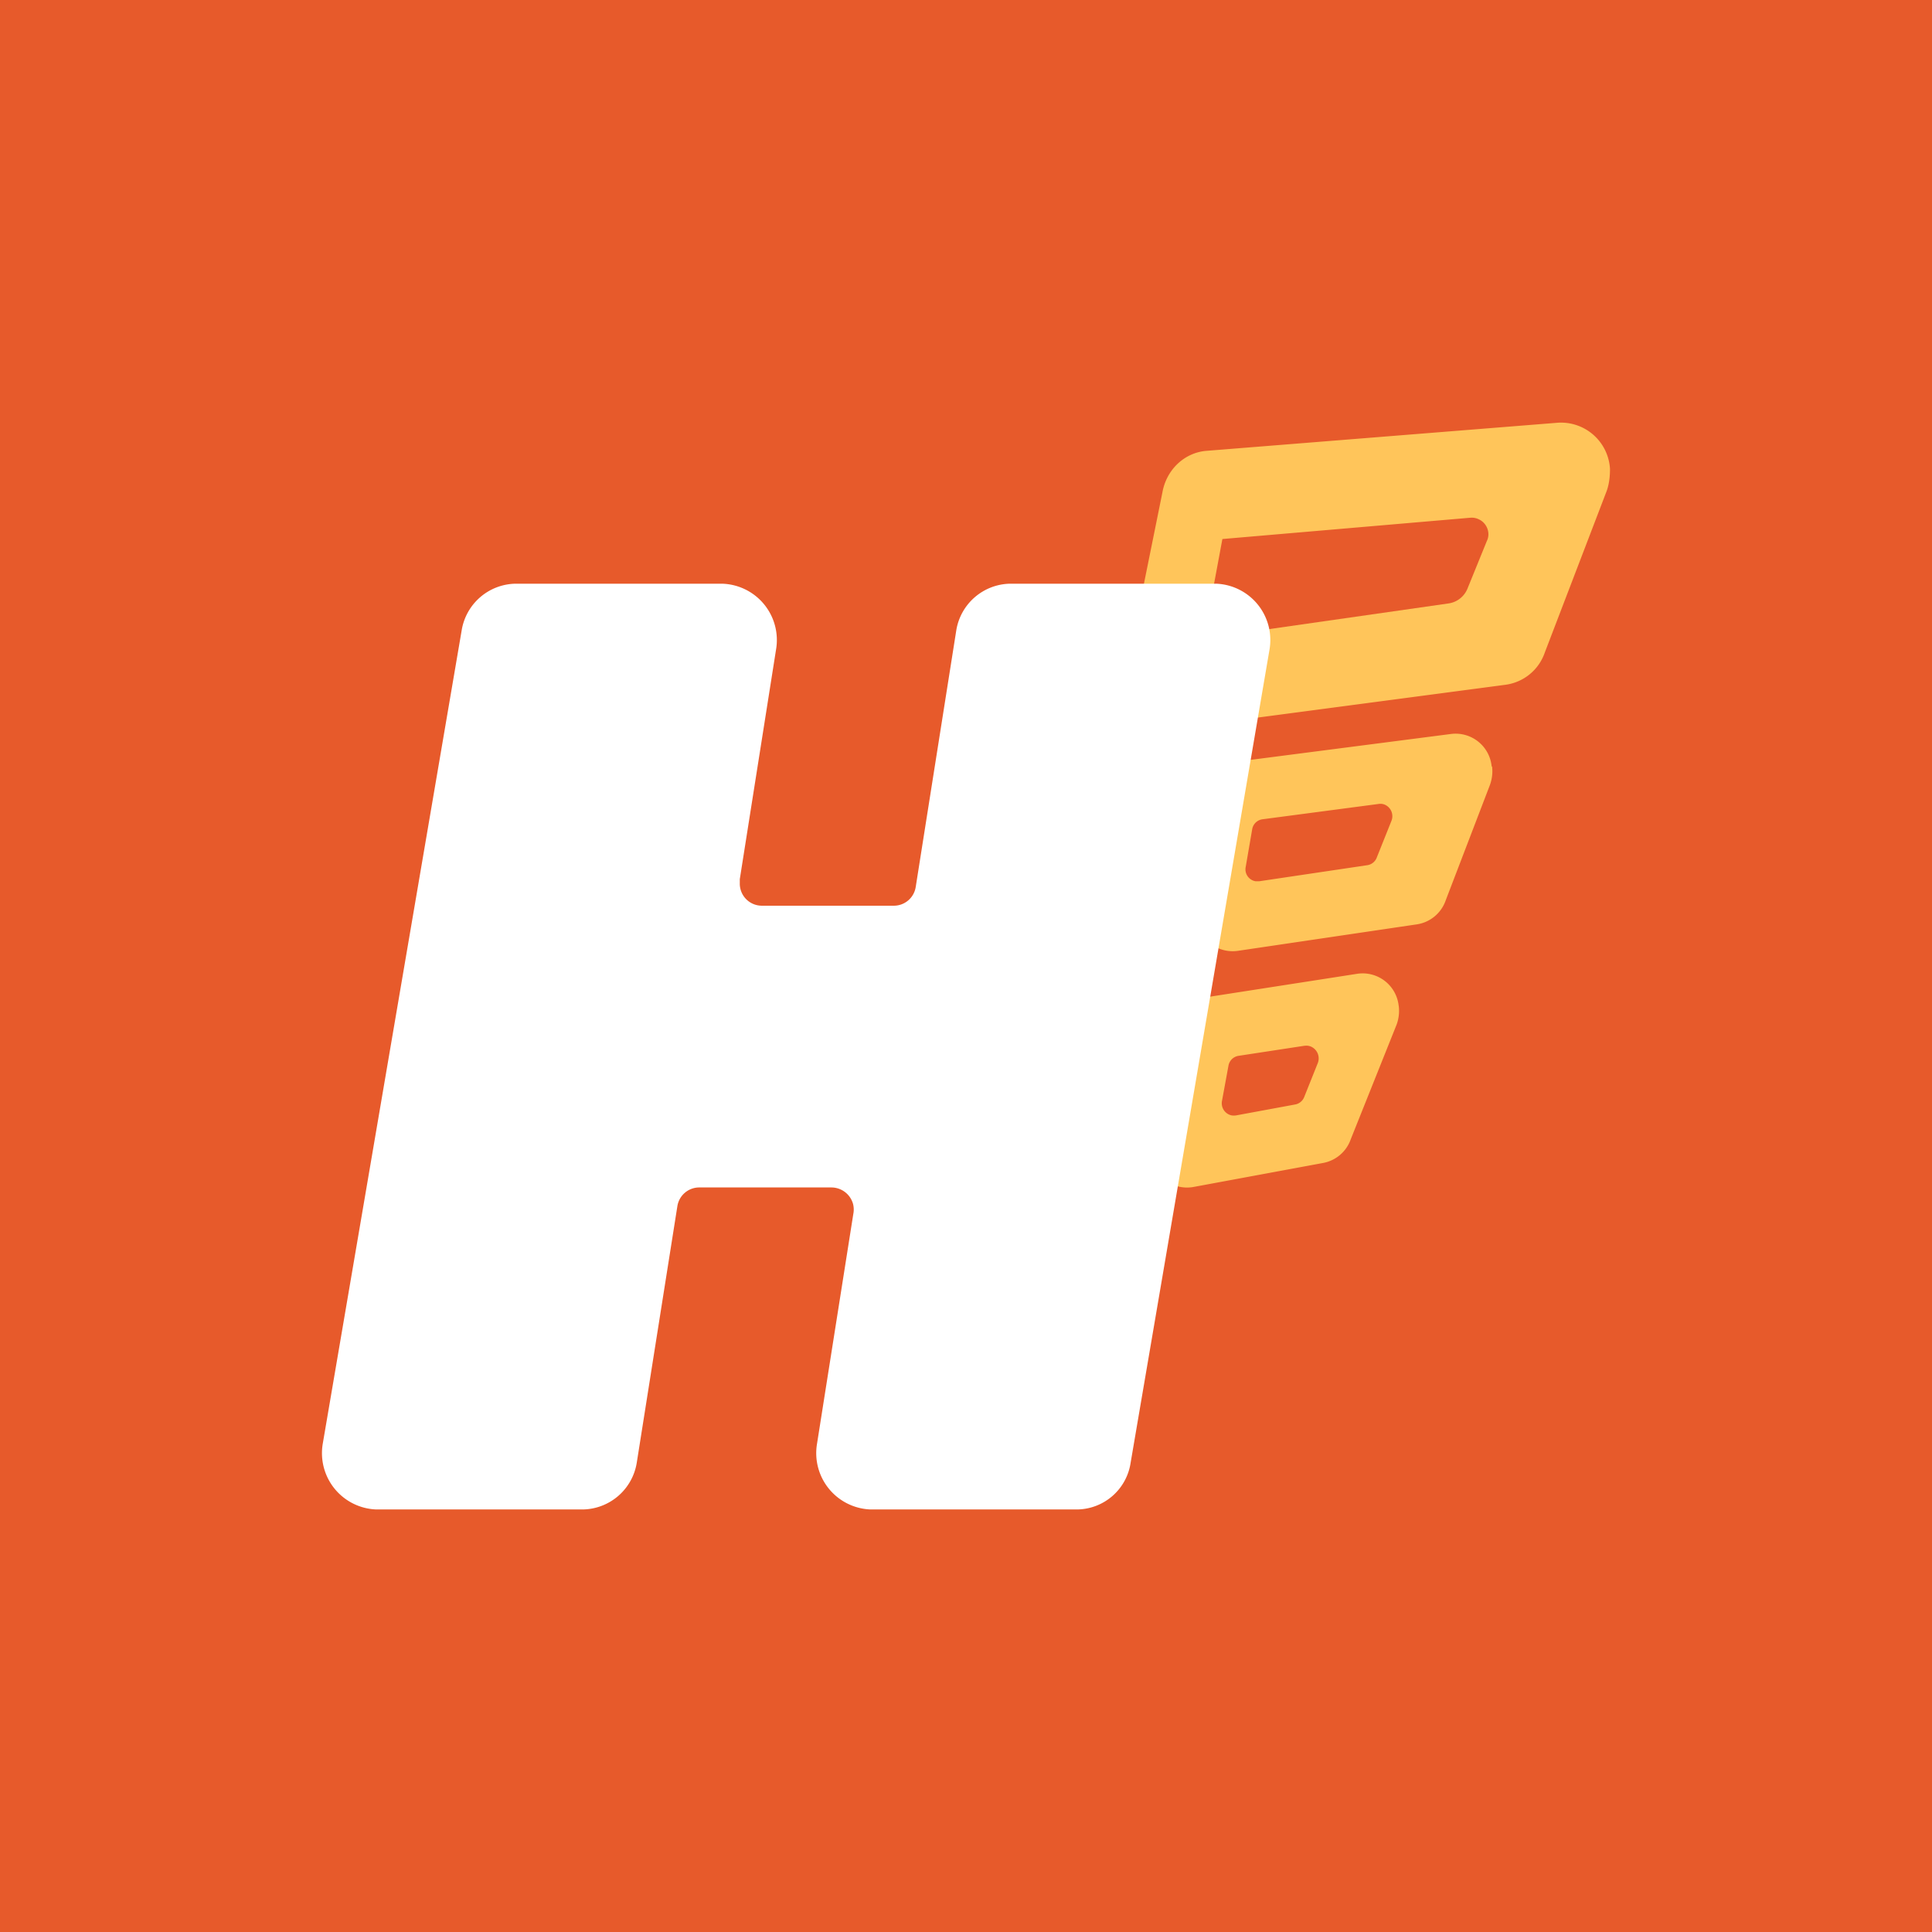 <svg xmlns="http://www.w3.org/2000/svg" width="24" height="24" fill="none" viewBox="0 0 24 24">
    <rect x="0" y="0" width="24" height="24" fill="#333333" stroke="none"/>
    <g clip-path="url(#HEZ__a)">
        <path fill="#E75A2B" d="M24 0H0v24h24z"/>
        <path fill="#FFC55A" d="M17.375 12.49a.5.5 0 0 1-.025.236l-.57 1.425a.45.45 0 0 1-.34.295l-1.62.3a.45.45 0 0 1-.52-.38.5.5 0 0 1 0-.17l.26-1.425c.035-.2.185-.35.375-.375l1.93-.3a.45.45 0 0 1 .51.4zm-1.165.5-.825.126a.15.15 0 0 0-.125.125l-.08.435a.154.154 0 0 0 .12.18.2.2 0 0 0 .055 0l.73-.135a.15.15 0 0 0 .115-.09l.17-.425a.16.16 0 0 0-.085-.205.14.14 0 0 0-.075-.01m2.325-3.47q.014.113-.025.226l-.55 1.435a.45.45 0 0 1-.355.3l-2.23.33a.45.45 0 0 1-.51-.4.5.5 0 0 1 .005-.15l.26-1.44c.035-.2.195-.35.385-.38l2.515-.325a.45.45 0 0 1 .5.405zm-1.41.466-1.44.19a.15.15 0 0 0-.13.125l-.08.465a.15.15 0 0 0 .12.18h.05l1.345-.2a.15.15 0 0 0 .115-.1l.18-.45a.156.156 0 0 0-.08-.2.14.14 0 0 0-.08-.01M20 5.826c0 .09-.01.185-.04.27l-.77 2.01a.6.6 0 0 1-.485.4l-4.04.535a.6.6 0 0 1-.67-.54.6.6 0 0 1 0-.185l.445-2.2c.05-.28.27-.49.54-.515l4.375-.35a.61.61 0 0 1 .645.575m-1.73.605-3.085.265-.23 1.235 3.04-.435a.3.3 0 0 0 .235-.185l.24-.59c.05-.1 0-.225-.1-.27a.2.2 0 0 0-.1-.02"/>
        <path fill="#fff" d="M8.97 7.251H6.4a.69.69 0 0 0-.665.58l-1.725 10.1a.7.7 0 0 0 .665.82H7.24a.69.69 0 0 0 .67-.58l.505-3.19a.275.275 0 0 1 .265-.23h1.65a.28.28 0 0 1 .268.209q.014.06.002.121l-.45 2.85a.7.7 0 0 0 .665.82h2.565a.68.68 0 0 0 .665-.58l1.725-10.1a.7.7 0 0 0-.66-.82h-2.565a.69.69 0 0 0-.665.575l-.505 3.195a.275.275 0 0 1-.265.23H9.46a.274.274 0 0 1-.27-.28v-.05l.45-2.85a.7.7 0 0 0-.67-.82"/>
    </g>
    <defs>
        <clipPath id="HEZ__a">
            <path fill="#fff" d="M0 0h24v24H0z"/>
        </clipPath>
    </defs>
</svg>
